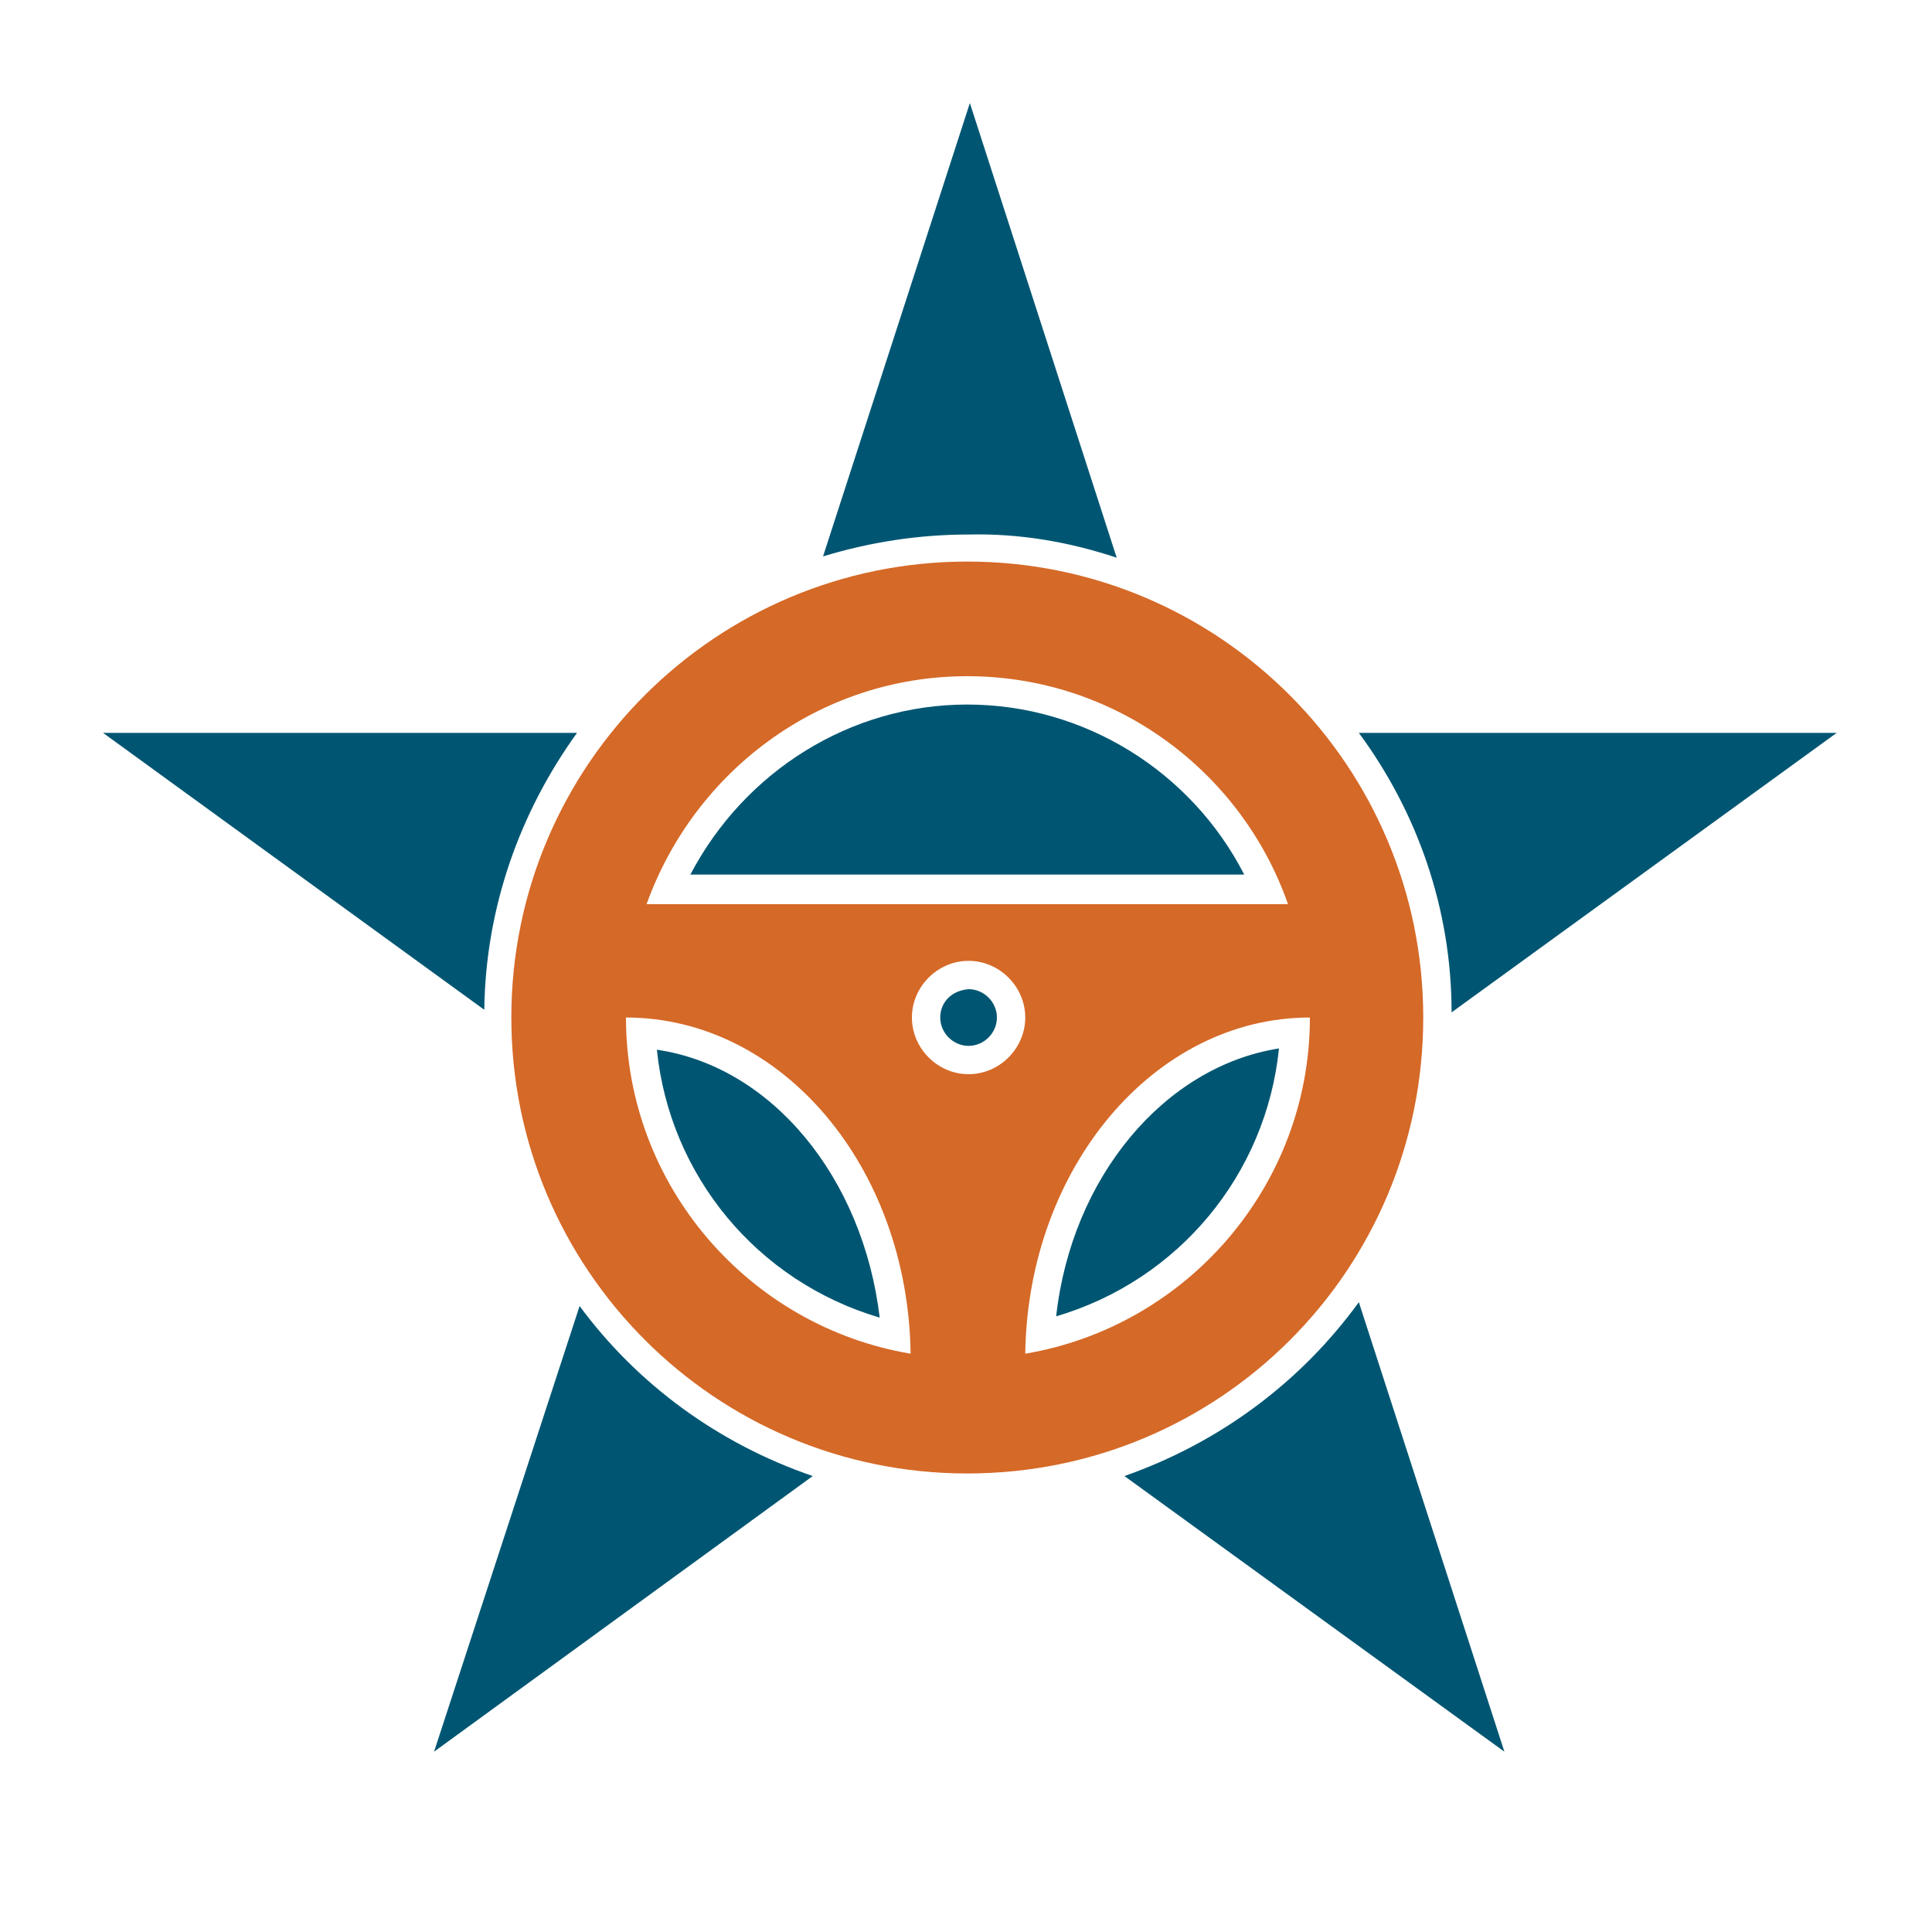 <?xml version="1.0" encoding="utf-8"?>
<!-- Generator: Adobe Illustrator 18.1.0, SVG Export Plug-In . SVG Version: 6.00 Build 0)  -->
<svg version="1.0" id="Layer_1" xmlns="http://www.w3.org/2000/svg" xmlns:xlink="http://www.w3.org/1999/xlink" x="0px" y="0px"
	 viewBox="0 0 150 150" enable-background="new 0 0 150 150" xml:space="preserve">
<g>
	<path fill="#005672" d="M45,101.4L33.7,136l29.4-21.4C55.8,112.1,49.5,107.5,45,101.4z"/>
	<path fill="#005672" d="M96.6,67.9c-4.1-8-12.4-13.2-21.5-13.2c-9.1,0-17.3,5.2-21.5,13.2H96.6z"/>
	<path fill="#005672" d="M86.7,43.3L75.3,8L63.9,43.2c3.6-1.1,7.4-1.7,11.3-1.7C79.2,41.4,83.1,42.1,86.7,43.3z"/>
	<path fill="#005672" d="M142.6,56.9h-37.1c4.5,6.1,7.2,13.6,7.2,21.7L142.6,56.9z"/>
	<path fill="#005672" d="M8,56.9l29.6,21.5c0.1-8,2.8-15.4,7.2-21.5H8z"/>
	<path fill="#005672" d="M105.5,101.1c-4.5,6.2-10.8,10.9-18.2,13.5l29.5,21.4L105.5,101.1z"/>
	<path fill="#005672" d="M73,79c0,1.2,1,2.2,2.2,2.2c1.2,0,2.2-1,2.2-2.2c0-1.2-1-2.2-2.2-2.2C73.9,76.9,73,77.8,73,79z"/>
	<path fill="#005672" d="M82,102.2c9.5-2.8,16.3-11,17.3-20.8C90.4,82.8,83.2,91.4,82,102.2z"/>
	<path fill="#005672" d="M51,81.5c1,9.8,7.8,18,17.3,20.8C67,91.4,59.9,82.8,51,81.5z"/>
	<path fill="#D56927" d="M110.5,79c0-19.5-15.8-35.4-35.4-35.4c-19.5,0-35.4,15.8-35.4,35.4c0,19.5,15.8,35.4,35.4,35.4
		C94.7,114.4,110.5,98.6,110.5,79z M100,70.2H50.2c3.7-10.3,13.4-17.7,24.9-17.7C86.6,52.5,96.4,59.9,100,70.2z M79.6,79
		c0,2.4-2,4.4-4.4,4.4c-2.4,0-4.4-2-4.4-4.4c0-2.4,2-4.4,4.4-4.4C77.6,74.6,79.6,76.6,79.6,79z M48.6,79c12.1,0,21.9,11.6,22.1,26.1
		C58.2,103,48.6,92.1,48.6,79z M79.6,105.1c0.2-14.4,10-26.1,22.1-26.1C101.7,92.1,92.1,103,79.6,105.1z"/>
</g>
</svg>
